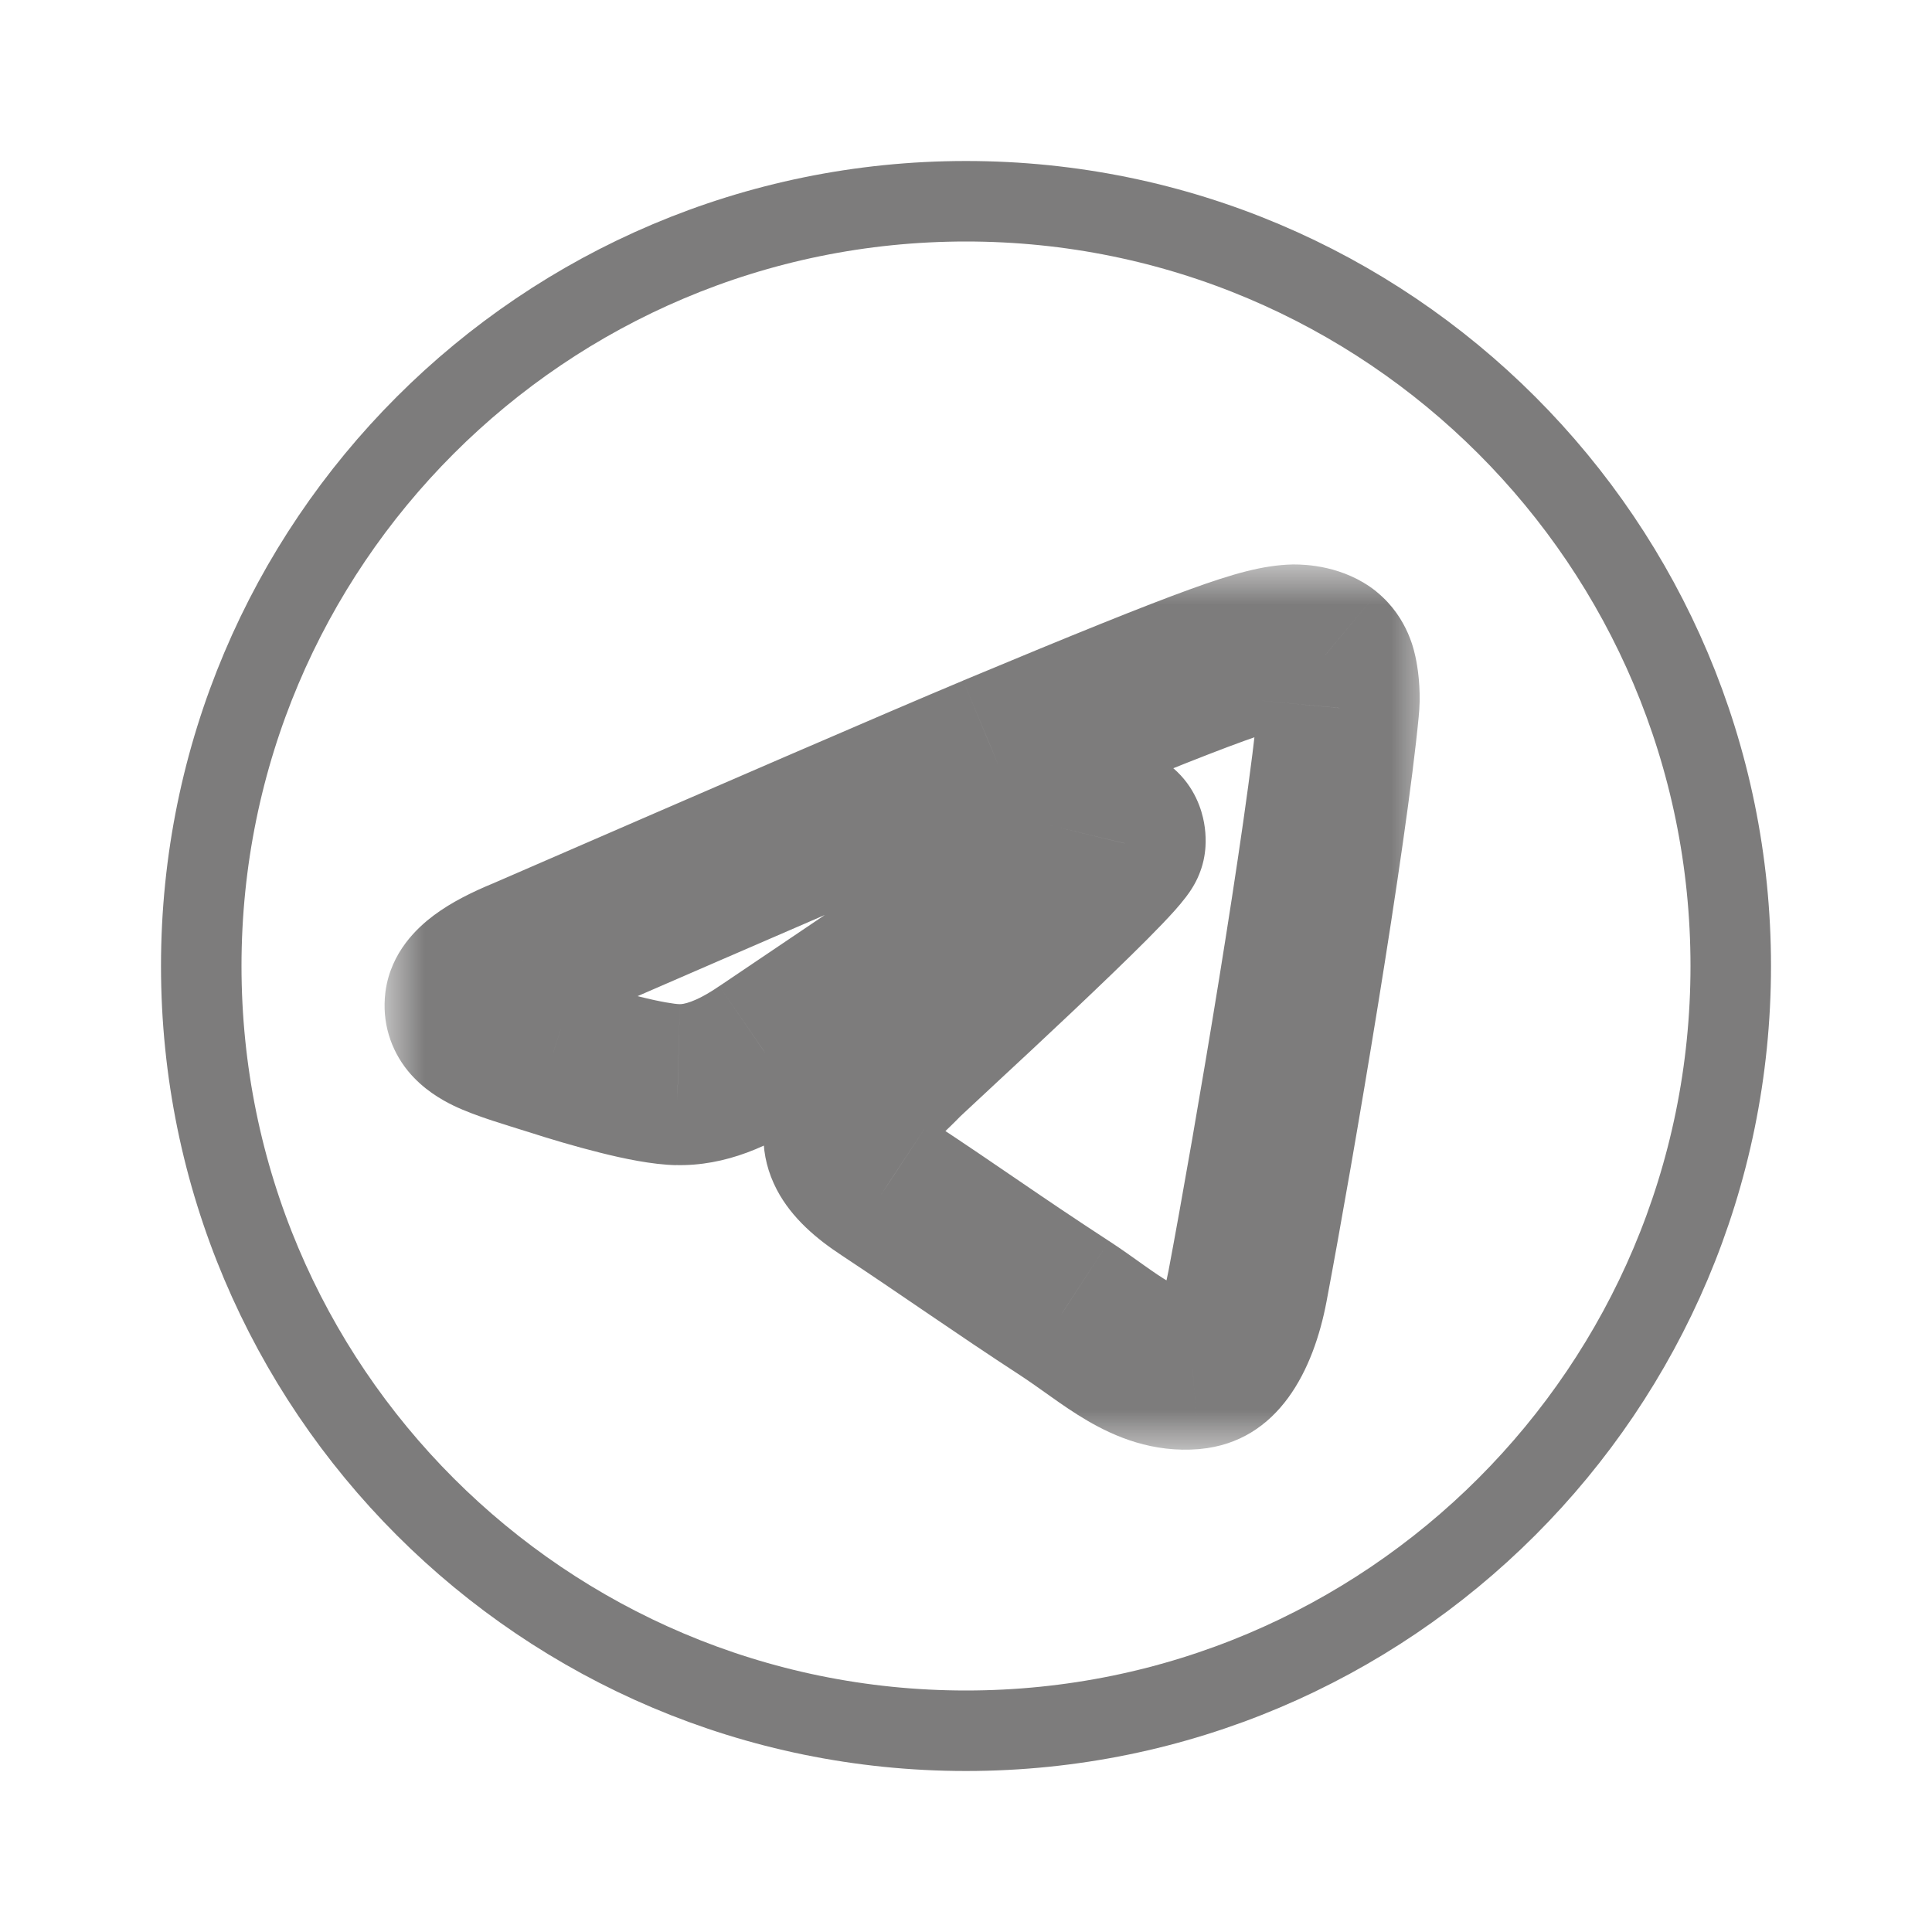 <svg width="24" height="24" viewBox="0 0 24 24" fill="none" xmlns="http://www.w3.org/2000/svg">
<path d="M21.5 12C21.5 17.247 17.247 21.5 12 21.5C6.753 21.5 2.5 17.247 2.5 12C2.5 6.753 6.753 2.5 12 2.5C17.247 2.5 21.5 6.753 21.5 12Z" stroke="#7D7C7C"/>
<mask id="path-2-outside-1_553_464" maskUnits="userSpaceOnUse" x="4.777" y="7.012" width="13" height="11" fill="black">
<rect fill="white" x="4.777" y="7.012" width="13" height="11"/>
<path fill-rule="evenodd" clip-rule="evenodd" d="M6.521 11.892C9.435 10.626 11.375 9.785 12.349 9.377C15.122 8.22 15.705 8.02 16.079 8.012C16.163 8.012 16.346 8.028 16.471 8.128C16.571 8.212 16.596 8.32 16.612 8.403C16.629 8.486 16.646 8.661 16.629 8.794C16.479 10.376 15.83 14.215 15.497 15.98C15.355 16.73 15.08 16.979 14.814 17.004C14.231 17.054 13.79 16.621 13.232 16.255C12.349 15.68 11.858 15.322 11 14.756C10.01 14.107 10.651 13.749 11.217 13.166C11.367 13.016 13.923 10.684 13.973 10.476C13.981 10.451 13.981 10.351 13.923 10.302C13.865 10.252 13.781 10.268 13.715 10.285C13.623 10.302 12.224 11.234 9.502 13.074C9.102 13.349 8.744 13.482 8.419 13.474C8.061 13.466 7.378 13.274 6.862 13.107C6.238 12.908 5.738 12.799 5.78 12.45C5.805 12.267 6.055 12.083 6.521 11.892Z"/>
</mask>
<path d="M6.521 11.892L6.901 12.817L6.91 12.813L6.919 12.809L6.521 11.892ZM12.349 9.377L11.964 8.454L11.963 8.455L12.349 9.377ZM16.079 8.012V7.012H16.068L16.057 7.012L16.079 8.012ZM16.471 8.128L17.111 7.36L17.103 7.354L17.096 7.347L16.471 8.128ZM16.629 8.794L15.637 8.67L15.635 8.685L15.633 8.7L16.629 8.794ZM15.497 15.98L16.479 16.166L16.479 16.166L15.497 15.98ZM14.814 17.004L14.899 18.001L14.907 18L14.814 17.004ZM13.232 16.255L13.781 15.419L13.777 15.417L13.232 16.255ZM11 14.756L11.551 13.922L11.549 13.92L11 14.756ZM11.217 13.166L10.51 12.459L10.505 12.464L10.5 12.469L11.217 13.166ZM13.973 10.476L13.024 10.16L13.011 10.201L13.001 10.243L13.973 10.476ZM13.715 10.285L13.894 11.269L13.926 11.263L13.957 11.255L13.715 10.285ZM9.502 13.074L8.942 12.246L8.935 12.25L9.502 13.074ZM8.419 13.474L8.445 12.474L8.442 12.474L8.419 13.474ZM6.862 13.107L7.169 12.156L7.167 12.155L6.862 13.107ZM5.78 12.45L4.789 12.315L4.788 12.323L4.787 12.332L5.78 12.45ZM6.919 12.809C9.837 11.542 11.769 10.704 12.736 10.3L11.963 8.455C10.981 8.866 9.033 9.711 6.122 10.975L6.919 12.809ZM12.735 10.3C14.124 9.72 14.941 9.39 15.455 9.204C15.985 9.011 16.091 9.012 16.102 9.011L16.057 7.012C15.693 7.02 15.321 7.125 14.773 7.324C14.208 7.529 13.347 7.877 11.964 8.454L12.735 10.3ZM16.079 9.012C16.064 9.012 16.052 9.011 16.034 9.007C16.023 9.004 16.001 8.998 15.971 8.986C15.942 8.973 15.897 8.95 15.846 8.909L17.096 7.347C16.692 7.024 16.211 7.012 16.079 7.012V9.012ZM15.831 8.897C15.643 8.74 15.619 8.533 15.632 8.599L17.593 8.207C17.573 8.106 17.499 7.683 17.111 7.36L15.831 8.897ZM15.632 8.599C15.63 8.589 15.63 8.589 15.632 8.6C15.633 8.611 15.634 8.624 15.635 8.639C15.636 8.654 15.636 8.666 15.636 8.674C15.636 8.684 15.635 8.682 15.637 8.67L17.621 8.918C17.655 8.651 17.624 8.364 17.593 8.207L15.632 8.599ZM15.633 8.7C15.489 10.231 14.847 14.028 14.514 15.795L16.479 16.166C16.812 14.402 17.47 10.522 17.625 8.889L15.633 8.7ZM14.514 15.794C14.487 15.935 14.459 16.031 14.435 16.093C14.411 16.155 14.396 16.172 14.403 16.163C14.411 16.152 14.442 16.115 14.505 16.078C14.569 16.04 14.645 16.016 14.721 16.009L14.907 18C15.889 17.908 16.32 17.009 16.479 16.166L14.514 15.794ZM14.729 16.008C14.727 16.008 14.683 16.019 14.518 15.922C14.433 15.872 14.338 15.808 14.21 15.717C14.093 15.634 13.94 15.523 13.781 15.419L12.683 17.091C12.803 17.17 12.914 17.25 13.054 17.349C13.185 17.442 13.341 17.551 13.509 17.649C13.85 17.848 14.318 18.05 14.899 18.001L14.729 16.008ZM13.777 15.417C12.86 14.819 12.485 14.538 11.551 13.922L10.45 15.591C11.231 16.107 11.839 16.541 12.686 17.093L13.777 15.417ZM11.549 13.92C11.461 13.862 11.414 13.823 11.394 13.803C11.374 13.784 11.395 13.798 11.422 13.851C11.453 13.909 11.483 13.998 11.484 14.107C11.486 14.214 11.46 14.294 11.44 14.339C11.422 14.379 11.41 14.391 11.425 14.371C11.439 14.353 11.467 14.322 11.516 14.272C11.566 14.221 11.622 14.168 11.696 14.097C11.766 14.03 11.85 13.95 11.934 13.863L10.5 12.469C10.443 12.528 10.382 12.586 10.313 12.653C10.248 12.715 10.168 12.791 10.094 12.866C9.961 13 9.743 13.23 9.61 13.533C9.446 13.905 9.425 14.35 9.651 14.781C9.839 15.138 10.153 15.396 10.452 15.592L11.549 13.92ZM11.924 13.873C11.921 13.876 11.928 13.869 11.957 13.842C11.982 13.818 12.016 13.787 12.058 13.748C12.142 13.67 12.253 13.567 12.384 13.444C12.646 13.201 12.984 12.887 13.319 12.57C13.653 12.254 13.991 11.93 14.251 11.669C14.38 11.539 14.499 11.416 14.592 11.312C14.638 11.261 14.688 11.201 14.734 11.141C14.757 11.111 14.788 11.068 14.819 11.016C14.84 10.981 14.908 10.867 14.945 10.71L13.001 10.243C13.035 10.098 13.095 10.001 13.103 9.988C13.122 9.957 13.136 9.939 13.137 9.938C13.139 9.934 13.13 9.946 13.1 9.979C13.043 10.043 12.954 10.137 12.834 10.258C12.596 10.497 12.276 10.804 11.945 11.116C11.315 11.713 10.595 12.373 10.51 12.459L11.924 13.873ZM14.922 10.793C14.971 10.646 14.976 10.518 14.977 10.464C14.978 10.388 14.973 10.306 14.957 10.219C14.93 10.071 14.848 9.777 14.574 9.542L13.272 11.061C13.057 10.876 13.004 10.657 12.989 10.577C12.98 10.525 12.976 10.475 12.977 10.427C12.977 10.4 12.979 10.294 13.024 10.16L14.922 10.793ZM14.574 9.542C14.306 9.312 14.008 9.268 13.822 9.268C13.652 9.268 13.509 9.305 13.472 9.315L13.957 11.255C13.987 11.248 13.92 11.268 13.822 11.268C13.709 11.268 13.482 11.241 13.272 11.061L14.574 9.542ZM13.536 9.301C13.418 9.322 13.329 9.361 13.31 9.369C13.275 9.384 13.245 9.399 13.225 9.409C13.185 9.43 13.146 9.452 13.113 9.471C13.046 9.511 12.961 9.564 12.864 9.625C12.669 9.749 12.394 9.929 12.042 10.162C11.337 10.63 10.303 11.326 8.942 12.246L10.062 13.903C11.423 12.983 12.45 12.292 13.148 11.829C13.497 11.597 13.759 11.426 13.937 11.313C14.027 11.256 14.088 11.218 14.125 11.197C14.145 11.185 14.147 11.184 14.139 11.188C14.136 11.19 14.119 11.198 14.095 11.209C14.086 11.213 14.006 11.248 13.894 11.269L13.536 9.301ZM8.935 12.25C8.625 12.463 8.476 12.475 8.445 12.474L8.394 14.473C9.012 14.489 9.579 14.235 10.068 13.898L8.935 12.25ZM8.442 12.474C8.383 12.473 8.215 12.448 7.942 12.38C7.691 12.317 7.414 12.235 7.169 12.156L6.555 14.059C6.827 14.147 7.149 14.243 7.458 14.32C7.745 14.392 8.098 14.467 8.396 14.474L8.442 12.474ZM7.167 12.155C7.084 12.128 7.003 12.103 6.931 12.081C6.857 12.058 6.793 12.038 6.734 12.019C6.609 11.978 6.542 11.952 6.507 11.935C6.463 11.913 6.536 11.938 6.62 12.041C6.668 12.1 6.717 12.182 6.748 12.286C6.779 12.391 6.782 12.489 6.773 12.568L4.787 12.332C4.743 12.696 4.851 13.037 5.067 13.303C5.253 13.53 5.482 13.661 5.635 13.735C5.918 13.871 6.321 13.984 6.557 14.06L7.167 12.155ZM6.771 12.585C6.749 12.743 6.685 12.853 6.642 12.91C6.603 12.963 6.573 12.983 6.584 12.975C6.592 12.968 6.62 12.949 6.677 12.919C6.732 12.89 6.806 12.856 6.901 12.817L6.141 10.967C5.875 11.076 5.607 11.207 5.386 11.373C5.189 11.521 4.856 11.823 4.789 12.315L6.771 12.585Z" fill="#7D7C7C" mask="url(#path-2-outside-1_553_464)"/>
</svg>
